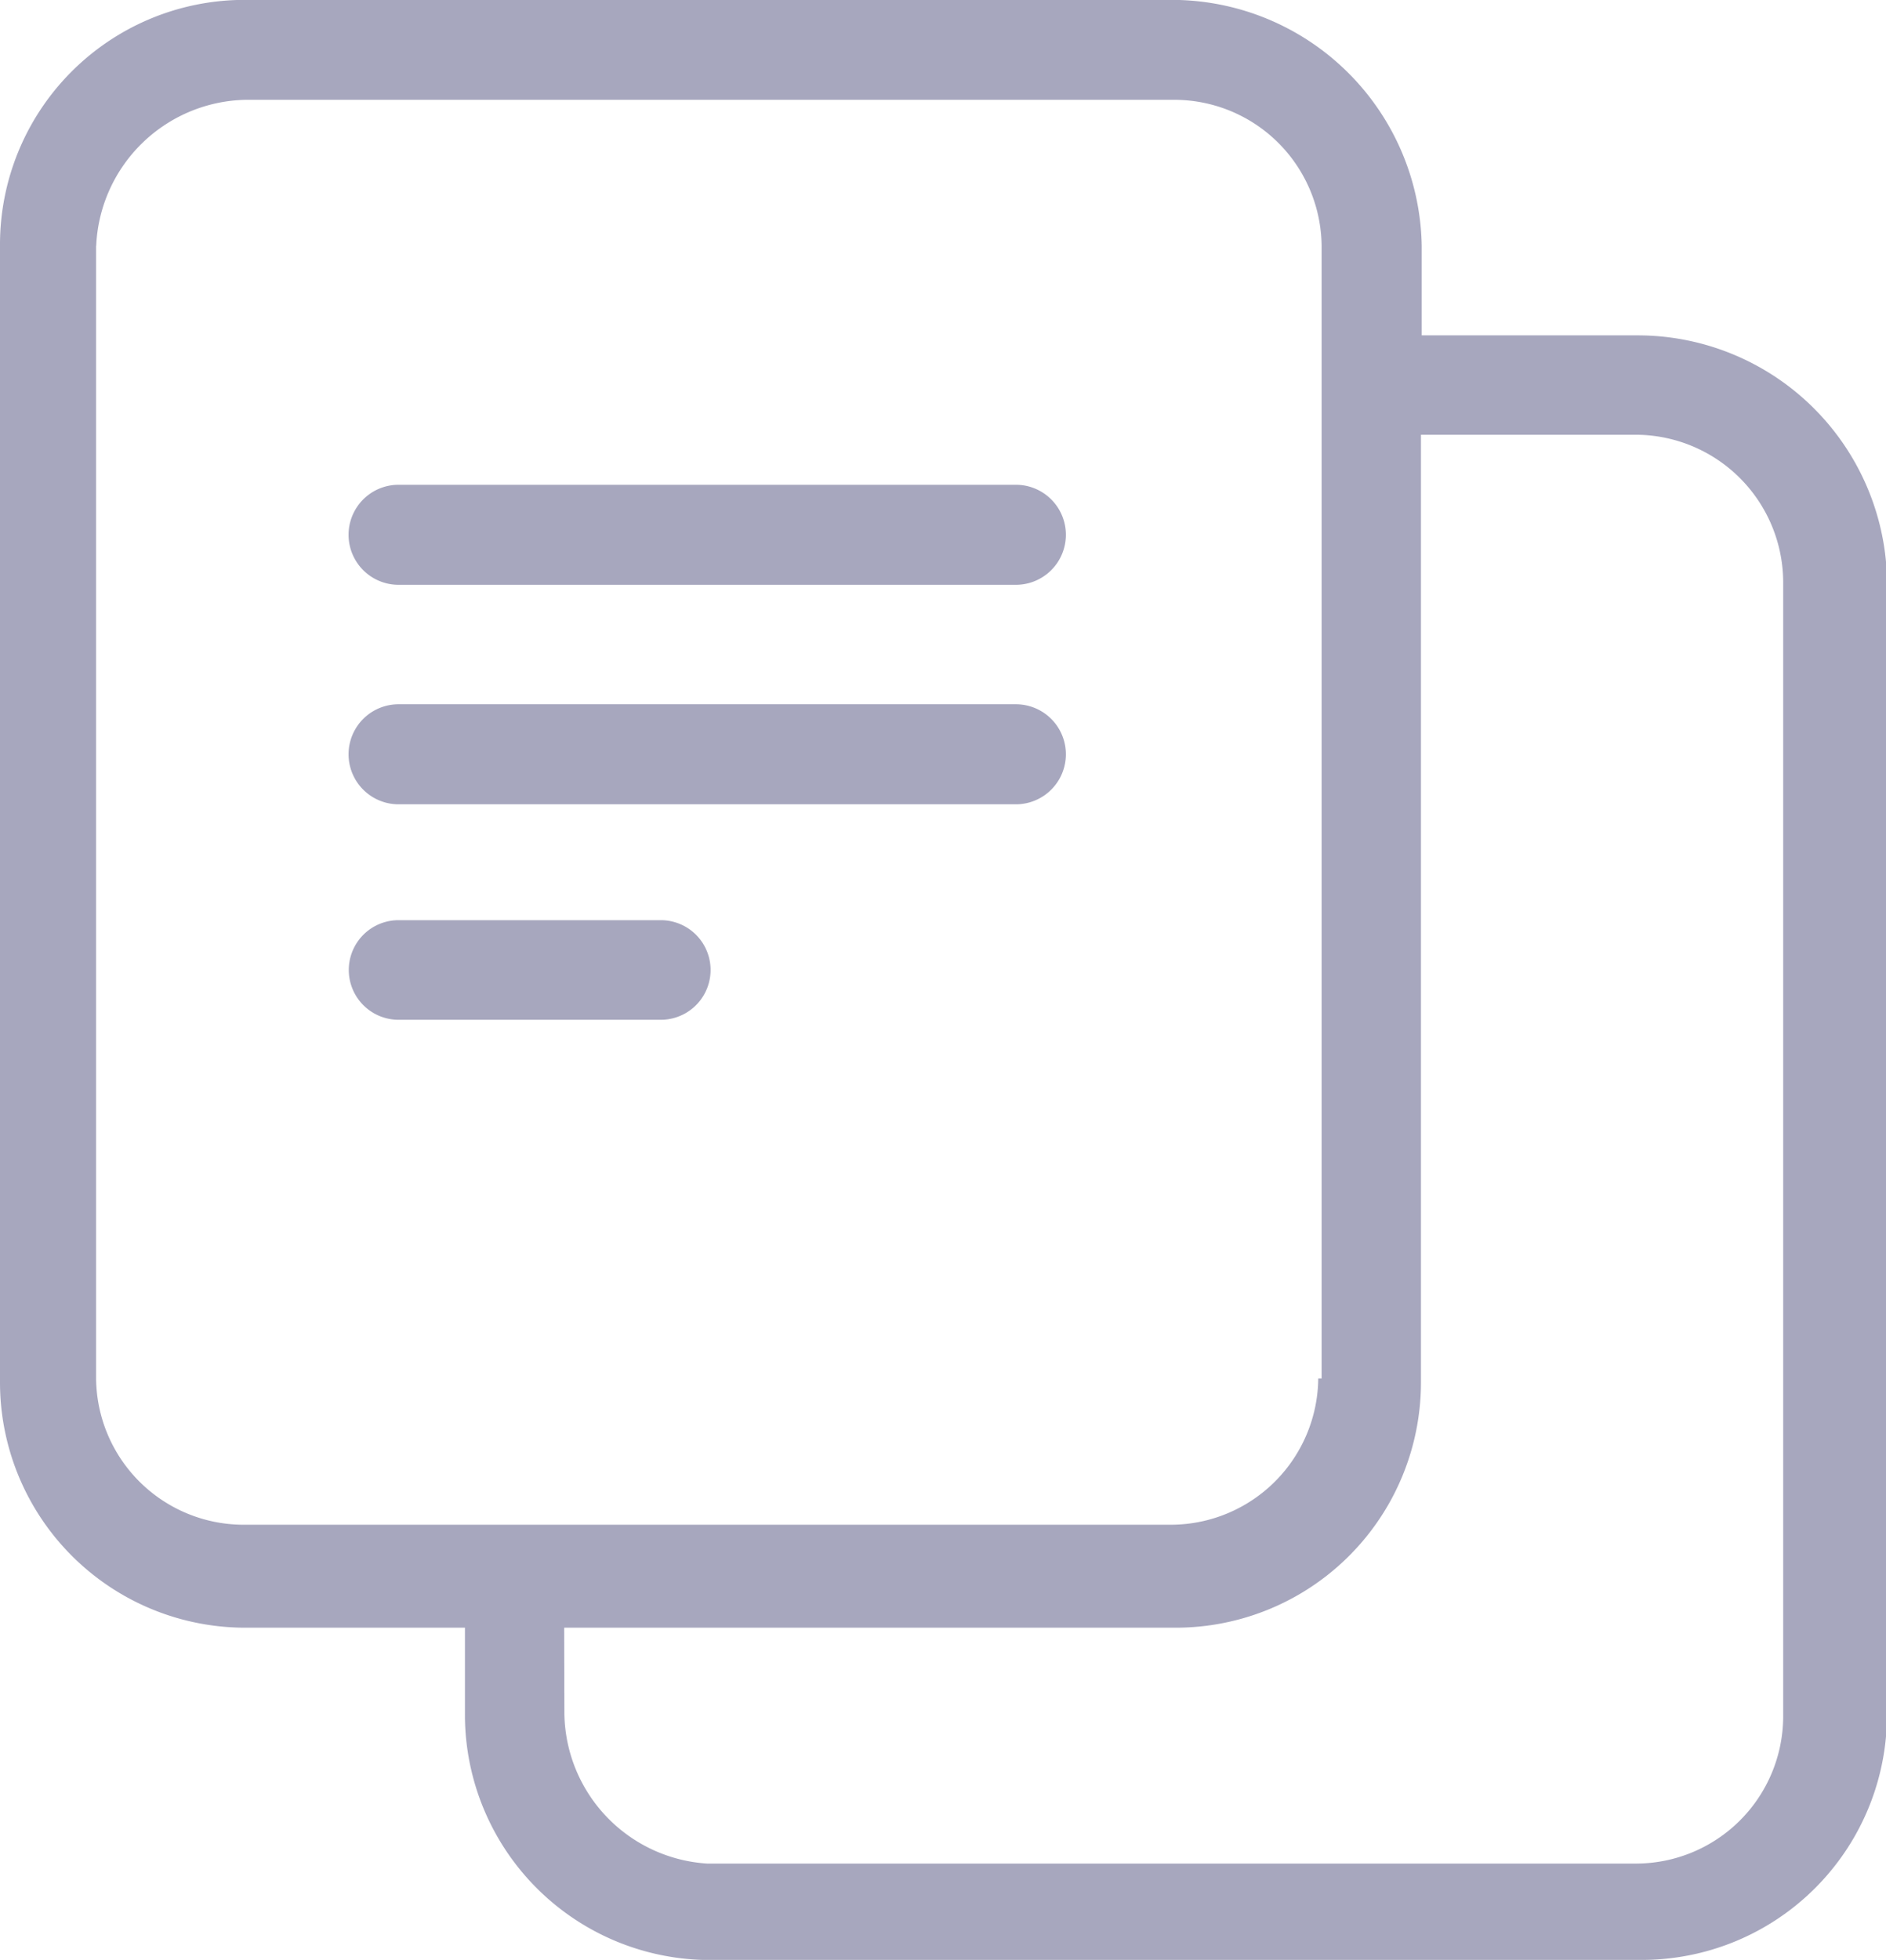 <svg xmlns="http://www.w3.org/2000/svg" width="17.39" height="18.064" viewBox="0 0 17.39 18.064">
  <path id="Path_115" data-name="Path 115" d="M726.55,23373.063a2.261,2.261,0,0,1-2.265-2.268V23370h-2.02a2.262,2.262,0,0,1-2.267-2.266v-10.471a2.255,2.255,0,0,1,2.236-2.266h8.573a2.305,2.305,0,0,1,2.3,2.266v.826h1.99a2.3,2.3,0,0,1,2.3,2.234v10.471a2.261,2.261,0,0,1-2.265,2.268Zm-1.348-2.268a1.405,1.405,0,0,0,1.317,1.379h8.573a1.359,1.359,0,0,0,1.348-1.346v-10.471a1.363,1.363,0,0,0-1.348-1.352H733.1v8.729a2.261,2.261,0,0,1-2.265,2.266H725.2Zm-4.318-13.531v10.439a1.361,1.361,0,0,0,1.349,1.348h8.573a1.361,1.361,0,0,0,1.347-1.348h.031v-10.439a1.359,1.359,0,0,0-1.348-1.346h-8.573A1.408,1.408,0,0,0,720.885,23357.264Zm2.789,7.133a.459.459,0,1,1,0-.918h2.418a.459.459,0,0,1,0,.918Zm0-1.986a.461.461,0,0,1,0-.922h5.692a.461.461,0,0,1,0,.922Zm0-2.023a.461.461,0,0,1,0-.922h5.692a.461.461,0,0,1,0,.922Z" transform="translate(-719.998 -23354.998)" fill="#a7a7be"/>
</svg>
